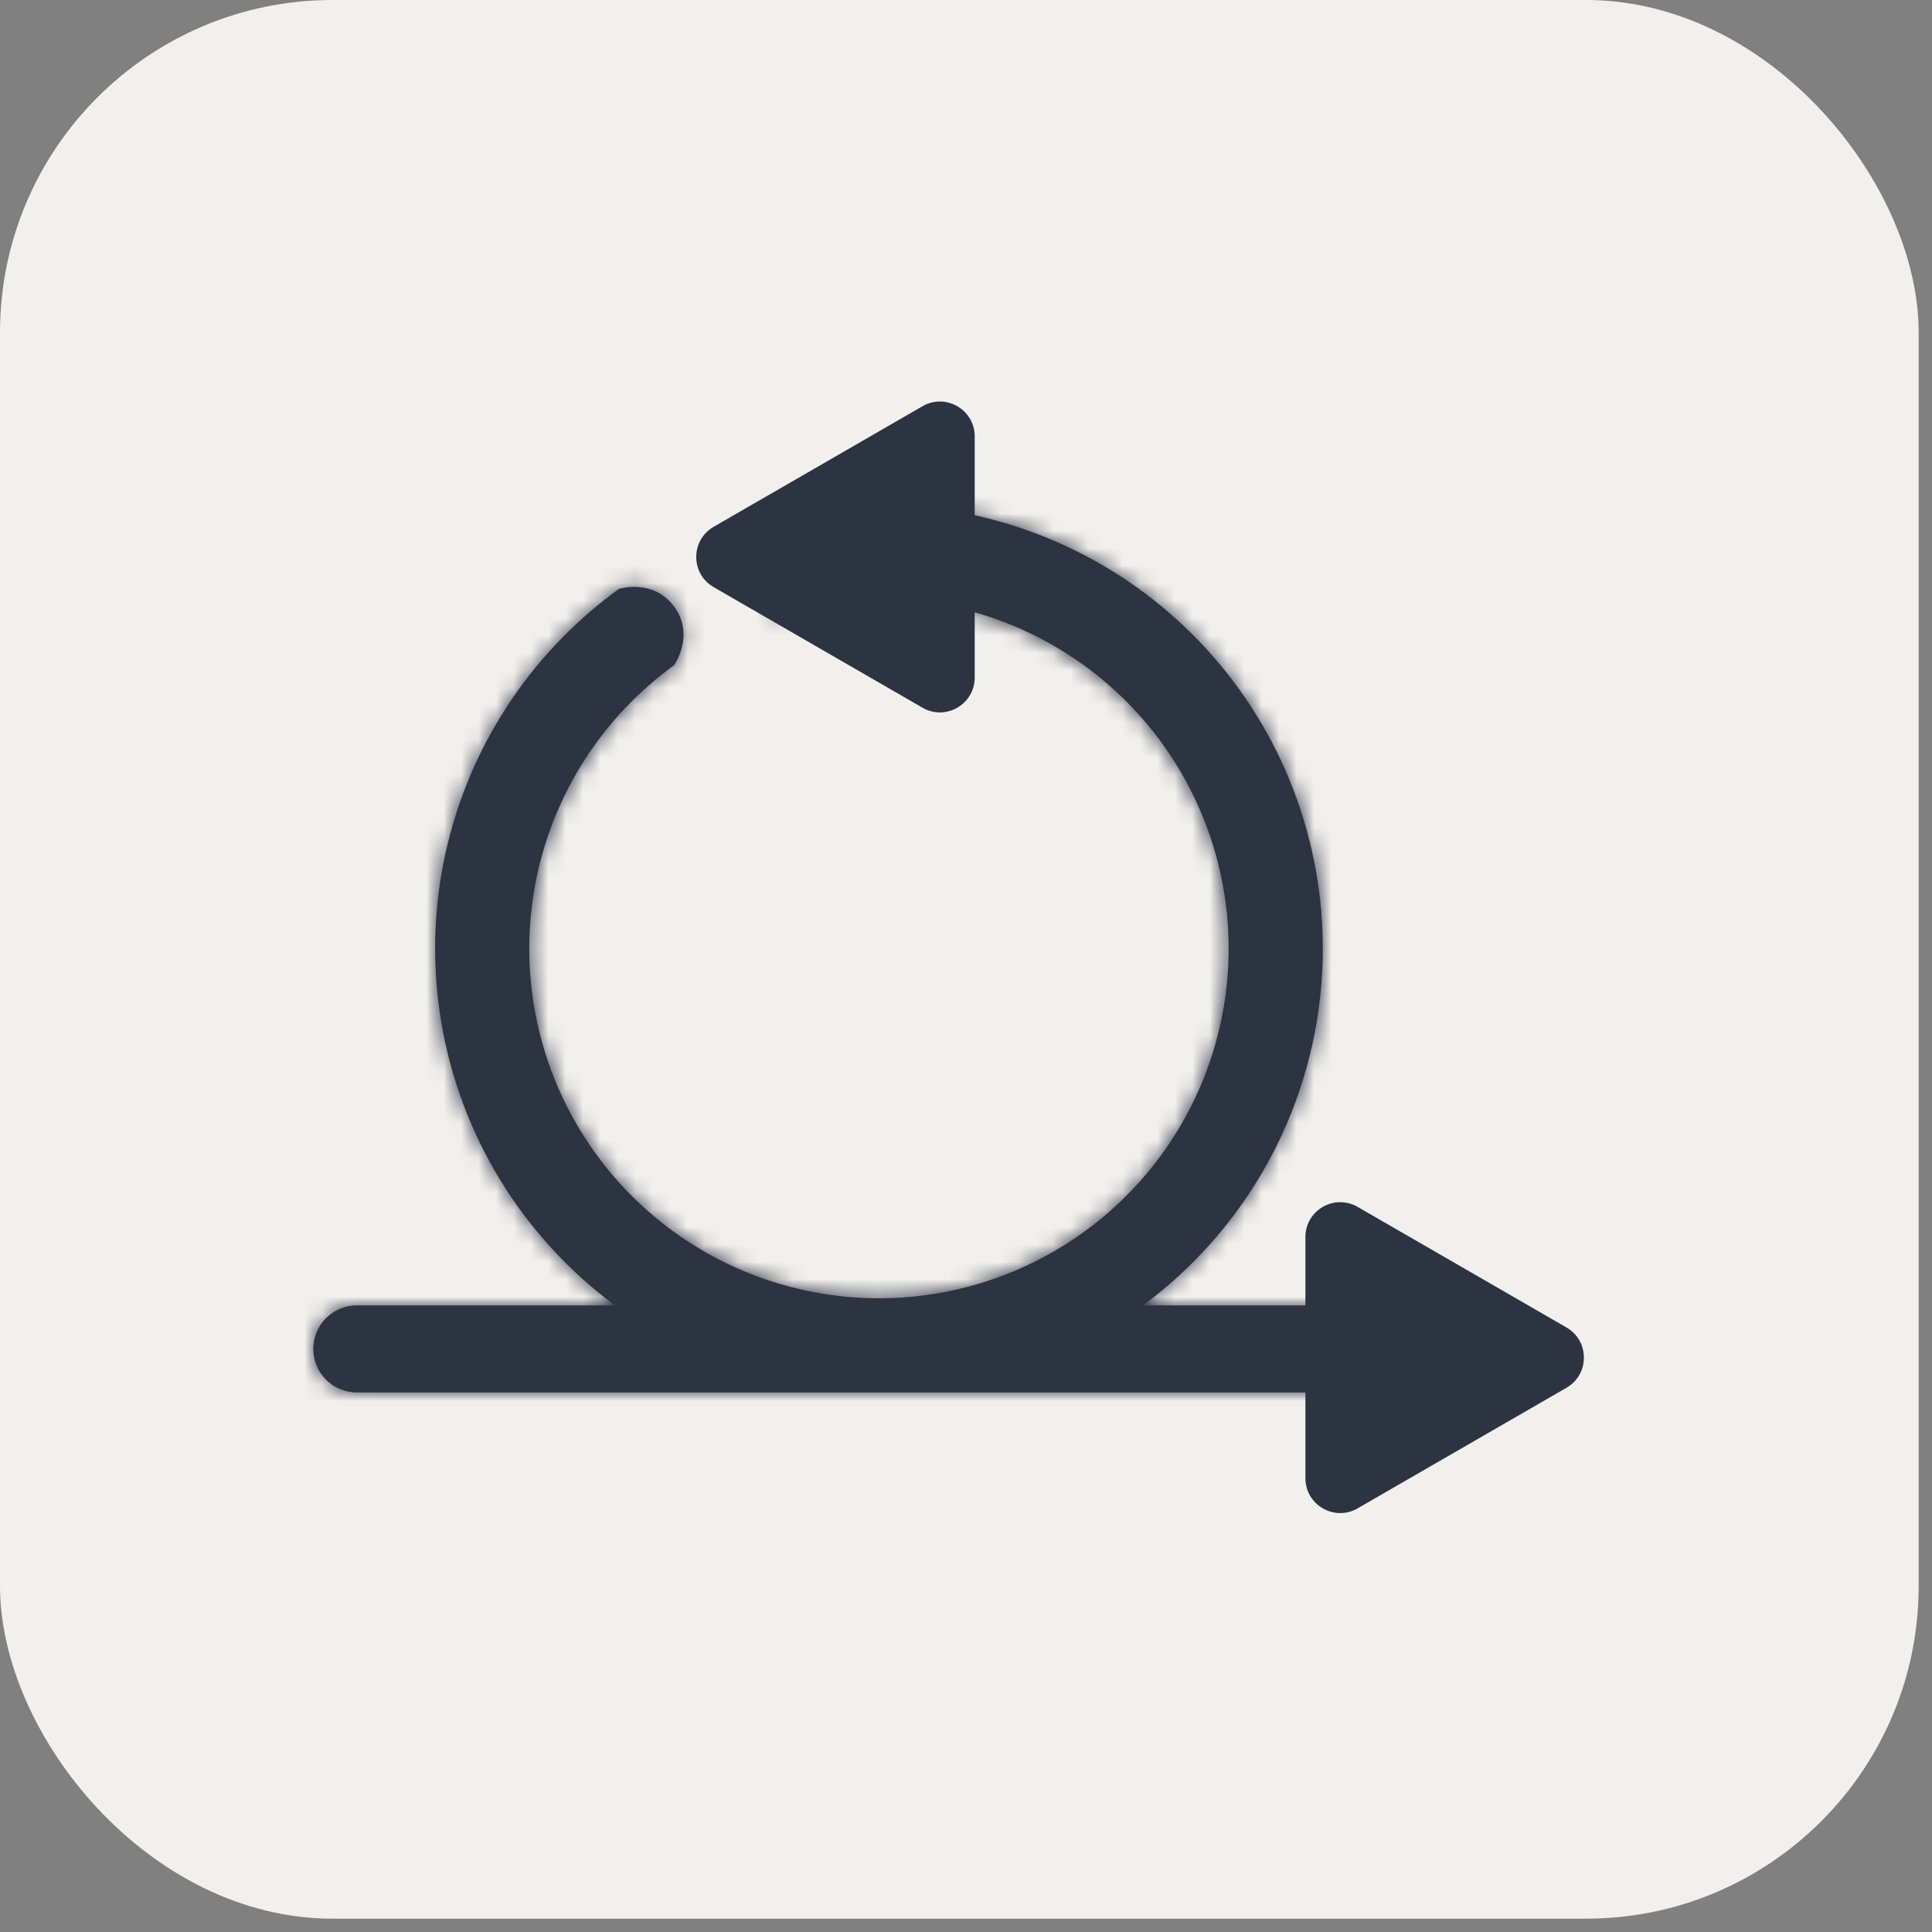 <svg width="111" height="111" viewBox="0 0 111 111" fill="none" xmlns="http://www.w3.org/2000/svg">
<rect x="0" y="0" width="111" height="111" fill="#808080" stroke="none"/>
<rect width="110.234" height="110.234" rx="19.107" fill="#F1F0EC"/>
<mask id="path-2-inside-1" fill="white">
<path fill-rule="evenodd" clip-rule="evenodd" d="M61.277 31.39C55.464 28.679 48.843 28.258 42.734 30.211L44.382 35.364C49.195 33.825 54.411 34.157 58.991 36.292C63.571 38.428 67.177 42.211 69.092 46.888C71.007 51.564 71.089 56.791 69.322 61.525C67.555 66.259 64.069 70.154 59.558 72.432C55.048 74.711 49.844 75.206 44.985 73.818C40.126 72.431 35.968 69.264 33.34 64.947C30.712 60.631 29.807 55.483 30.806 50.529C31.805 45.576 34.634 41.181 38.729 38.22C38.729 38.22 39.947 36.491 38.729 34.85C37.51 33.209 35.559 33.836 35.559 33.836C30.361 37.594 26.771 43.173 25.503 49.46C24.235 55.748 25.384 62.282 28.719 67.761C30.45 70.604 32.704 73.054 35.334 75H20.5C19.119 75 18 76.119 18 77.5C18 78.881 19.119 80 20.5 80H50.46C50.486 80 50.513 80 50.539 80H76.5C77.881 80 79 78.881 79 77.5C79 76.119 77.881 75 76.5 75H65.666C69.609 72.083 72.654 68.069 74.39 63.417C76.633 57.407 76.529 50.774 74.099 44.838C71.668 38.902 67.09 34.1 61.277 31.39Z"/>
</mask>
<path fill-rule="evenodd" clip-rule="evenodd" d="M61.277 31.39C55.464 28.679 48.843 28.258 42.734 30.211L44.382 35.364C49.195 33.825 54.411 34.157 58.991 36.292C63.571 38.428 67.177 42.211 69.092 46.888C71.007 51.564 71.089 56.791 69.322 61.525C67.555 66.259 64.069 70.154 59.558 72.432C55.048 74.711 49.844 75.206 44.985 73.818C40.126 72.431 35.968 69.264 33.34 64.947C30.712 60.631 29.807 55.483 30.806 50.529C31.805 45.576 34.634 41.181 38.729 38.22C38.729 38.22 39.947 36.491 38.729 34.85C37.51 33.209 35.559 33.836 35.559 33.836C30.361 37.594 26.771 43.173 25.503 49.46C24.235 55.748 25.384 62.282 28.719 67.761C30.45 70.604 32.704 73.054 35.334 75H20.5C19.119 75 18 76.119 18 77.5C18 78.881 19.119 80 20.5 80H50.46C50.486 80 50.513 80 50.539 80H76.5C77.881 80 79 78.881 79 77.5C79 76.119 77.881 75 76.5 75H65.666C69.609 72.083 72.654 68.069 74.39 63.417C76.633 57.407 76.529 50.774 74.099 44.838C71.668 38.902 67.09 34.1 61.277 31.39Z" fill="#2C3442"/>
<path d="M42.734 30.211L41.211 25.449L36.449 26.972L37.971 31.734L42.734 30.211ZM61.277 31.39L63.391 26.858L61.277 31.39ZM44.382 35.364L39.619 36.887L41.142 41.65L45.904 40.127L44.382 35.364ZM58.991 36.292L56.878 40.824L58.991 36.292ZM69.092 46.888L64.465 48.782L69.092 46.888ZM30.806 50.529L25.905 49.541L25.905 49.541L30.806 50.529ZM38.729 38.22L41.658 42.271L42.334 41.783L42.815 41.101L38.729 38.22ZM38.729 34.85L34.714 37.831L38.729 34.85ZM35.559 33.836L34.029 29.076L33.273 29.319L32.629 29.784L35.559 33.836ZM25.503 49.46L30.404 50.448L25.503 49.46ZM28.719 67.761L24.448 70.361L24.448 70.361L28.719 67.761ZM35.334 75V80H50.5L38.308 70.98L35.334 75ZM50.46 80L50.468 75H50.46V80ZM50.539 80V75L50.531 75L50.539 80ZM65.666 75L62.692 70.98L50.5 80H65.666V75ZM74.39 63.417L79.075 65.165L74.39 63.417ZM44.257 34.974C49.168 33.404 54.491 33.742 59.164 35.921L63.391 26.858C56.438 23.616 48.518 23.113 41.211 25.449L44.257 34.974ZM49.144 33.841L47.496 28.689L37.971 31.734L39.619 36.887L49.144 33.841ZM61.104 31.761C55.385 29.094 48.87 28.68 42.859 30.602L45.904 40.127C49.52 38.971 53.438 39.22 56.878 40.824L61.104 31.761ZM73.719 44.993C71.328 39.153 66.824 34.428 61.104 31.761L56.878 40.824C60.318 42.428 63.027 45.27 64.465 48.782L73.719 44.993ZM74.006 63.273C76.213 57.361 76.111 50.834 73.719 44.993L64.465 48.782C65.903 52.295 65.965 56.221 64.638 59.777L74.006 63.273ZM61.812 76.895C67.446 74.05 71.799 69.186 74.006 63.273L64.638 59.777C63.31 63.333 60.692 66.258 57.304 67.969L61.812 76.895ZM43.612 78.626C49.681 80.359 56.179 79.741 61.812 76.895L57.304 67.969C53.916 69.681 50.007 70.052 46.358 69.01L43.612 78.626ZM29.069 67.548C32.351 72.938 37.544 76.894 43.612 78.626L46.358 69.01C42.708 67.969 39.585 65.589 37.611 62.347L29.069 67.548ZM25.905 49.541C24.657 55.728 25.787 62.157 29.069 67.548L37.611 62.347C35.637 59.105 34.957 55.238 35.708 51.518L25.905 49.541ZM35.799 34.168C30.685 37.865 27.152 43.355 25.905 49.541L35.708 51.518C36.458 47.797 38.582 44.495 41.658 42.271L35.799 34.168ZM34.714 37.831C34.205 37.145 34.236 36.352 34.323 35.988C34.359 35.835 34.407 35.73 34.441 35.662C34.461 35.622 34.486 35.578 34.516 35.528C34.532 35.503 34.55 35.474 34.571 35.443C34.581 35.428 34.592 35.411 34.604 35.394C34.61 35.385 34.616 35.376 34.623 35.367C34.626 35.362 34.629 35.357 34.632 35.352C34.634 35.35 34.636 35.348 34.638 35.345C34.638 35.344 34.64 35.342 34.64 35.342C34.641 35.34 34.643 35.338 38.729 38.22C42.815 41.101 42.816 41.099 42.817 41.098C42.818 41.097 42.819 41.095 42.82 41.094C42.822 41.091 42.824 41.089 42.825 41.086C42.829 41.081 42.833 41.076 42.837 41.07C42.844 41.059 42.852 41.048 42.86 41.036C42.877 41.012 42.895 40.985 42.914 40.956C42.952 40.899 42.994 40.832 43.041 40.756C43.134 40.605 43.244 40.414 43.359 40.186C43.584 39.743 43.86 39.103 44.049 38.313C44.44 36.674 44.471 34.197 42.743 31.869L34.714 37.831ZM35.559 33.836C37.089 38.596 37.087 38.596 37.085 38.597C37.084 38.597 37.082 38.598 37.08 38.599C37.077 38.6 37.075 38.6 37.072 38.601C37.066 38.603 37.06 38.605 37.055 38.607C37.044 38.61 37.033 38.614 37.022 38.617C37.001 38.623 36.981 38.629 36.962 38.635C36.924 38.645 36.89 38.655 36.859 38.663C36.797 38.678 36.742 38.689 36.693 38.697C36.604 38.712 36.477 38.726 36.31 38.713C35.904 38.682 35.183 38.461 34.714 37.831L42.743 31.869C41.056 29.597 38.75 28.869 37.064 28.742C36.257 28.68 35.566 28.748 35.073 28.829C34.821 28.871 34.605 28.918 34.432 28.961C34.345 28.983 34.267 29.004 34.2 29.024C34.166 29.033 34.135 29.042 34.107 29.051C34.093 29.055 34.079 29.06 34.066 29.064C34.059 29.066 34.053 29.068 34.047 29.07C34.044 29.071 34.041 29.072 34.038 29.073C34.036 29.073 34.034 29.074 34.033 29.074C34.031 29.075 34.029 29.076 35.559 33.836ZM30.404 50.448C31.424 45.394 34.31 40.909 38.489 37.888L32.629 29.784C26.412 34.279 22.118 40.952 20.602 48.472L30.404 50.448ZM32.99 65.161C30.308 60.756 29.385 55.503 30.404 50.448L20.602 48.472C19.085 55.992 20.459 63.808 24.448 70.361L32.99 65.161ZM38.308 70.98C36.193 69.416 34.382 67.446 32.99 65.161L24.448 70.361C26.519 73.761 29.215 76.692 32.361 79.02L38.308 70.98ZM20.5 80H35.334V70H20.5V80ZM23 77.5C23 78.881 21.881 80 20.5 80V70C16.358 70 13 73.358 13 77.5H23ZM20.5 75C21.881 75 23 76.119 23 77.5H13C13 81.642 16.358 85 20.5 85V75ZM50.46 75H20.5V85H50.46V75ZM50.531 75C50.51 75 50.489 75 50.468 75L50.452 85C50.483 85 50.515 85 50.547 85L50.531 75ZM76.5 75H50.539V85H76.5V75ZM74 77.5C74 76.119 75.119 75 76.5 75V85C80.642 85 84 81.642 84 77.5H74ZM76.5 80C75.119 80 74 78.881 74 77.5H84C84 73.358 80.642 70 76.5 70V80ZM65.666 80H76.5V70H65.666V80ZM69.706 61.668C68.31 65.408 65.862 68.635 62.692 70.98L68.64 79.02C73.356 75.53 76.998 70.73 79.075 65.165L69.706 61.668ZM69.472 46.733C71.425 51.505 71.509 56.837 69.706 61.668L79.075 65.165C81.757 57.978 81.633 50.043 78.726 42.944L69.472 46.733ZM59.164 35.921C63.837 38.1 67.518 41.961 69.472 46.733L78.726 42.944C75.819 35.844 70.344 30.1 63.391 26.858L59.164 35.921Z" fill="#2C3442" mask="url(#path-2-inside-1)"/>
<path d="M90 76.268C91.333 77.038 91.333 78.962 90 79.732L78 86.66C76.667 87.43 75 86.468 75 84.928L75 71.072C75 69.532 76.667 68.57 78 69.34L90 76.268Z" fill="#2C3442"/>
<path d="M41 33.732C39.667 32.962 39.667 31.038 41 30.268L53 23.34C54.333 22.57 56 23.532 56 25.072L56 38.928C56 40.468 54.333 41.43 53 40.66L41 33.732Z" fill="#2C3442"/>
</svg>
